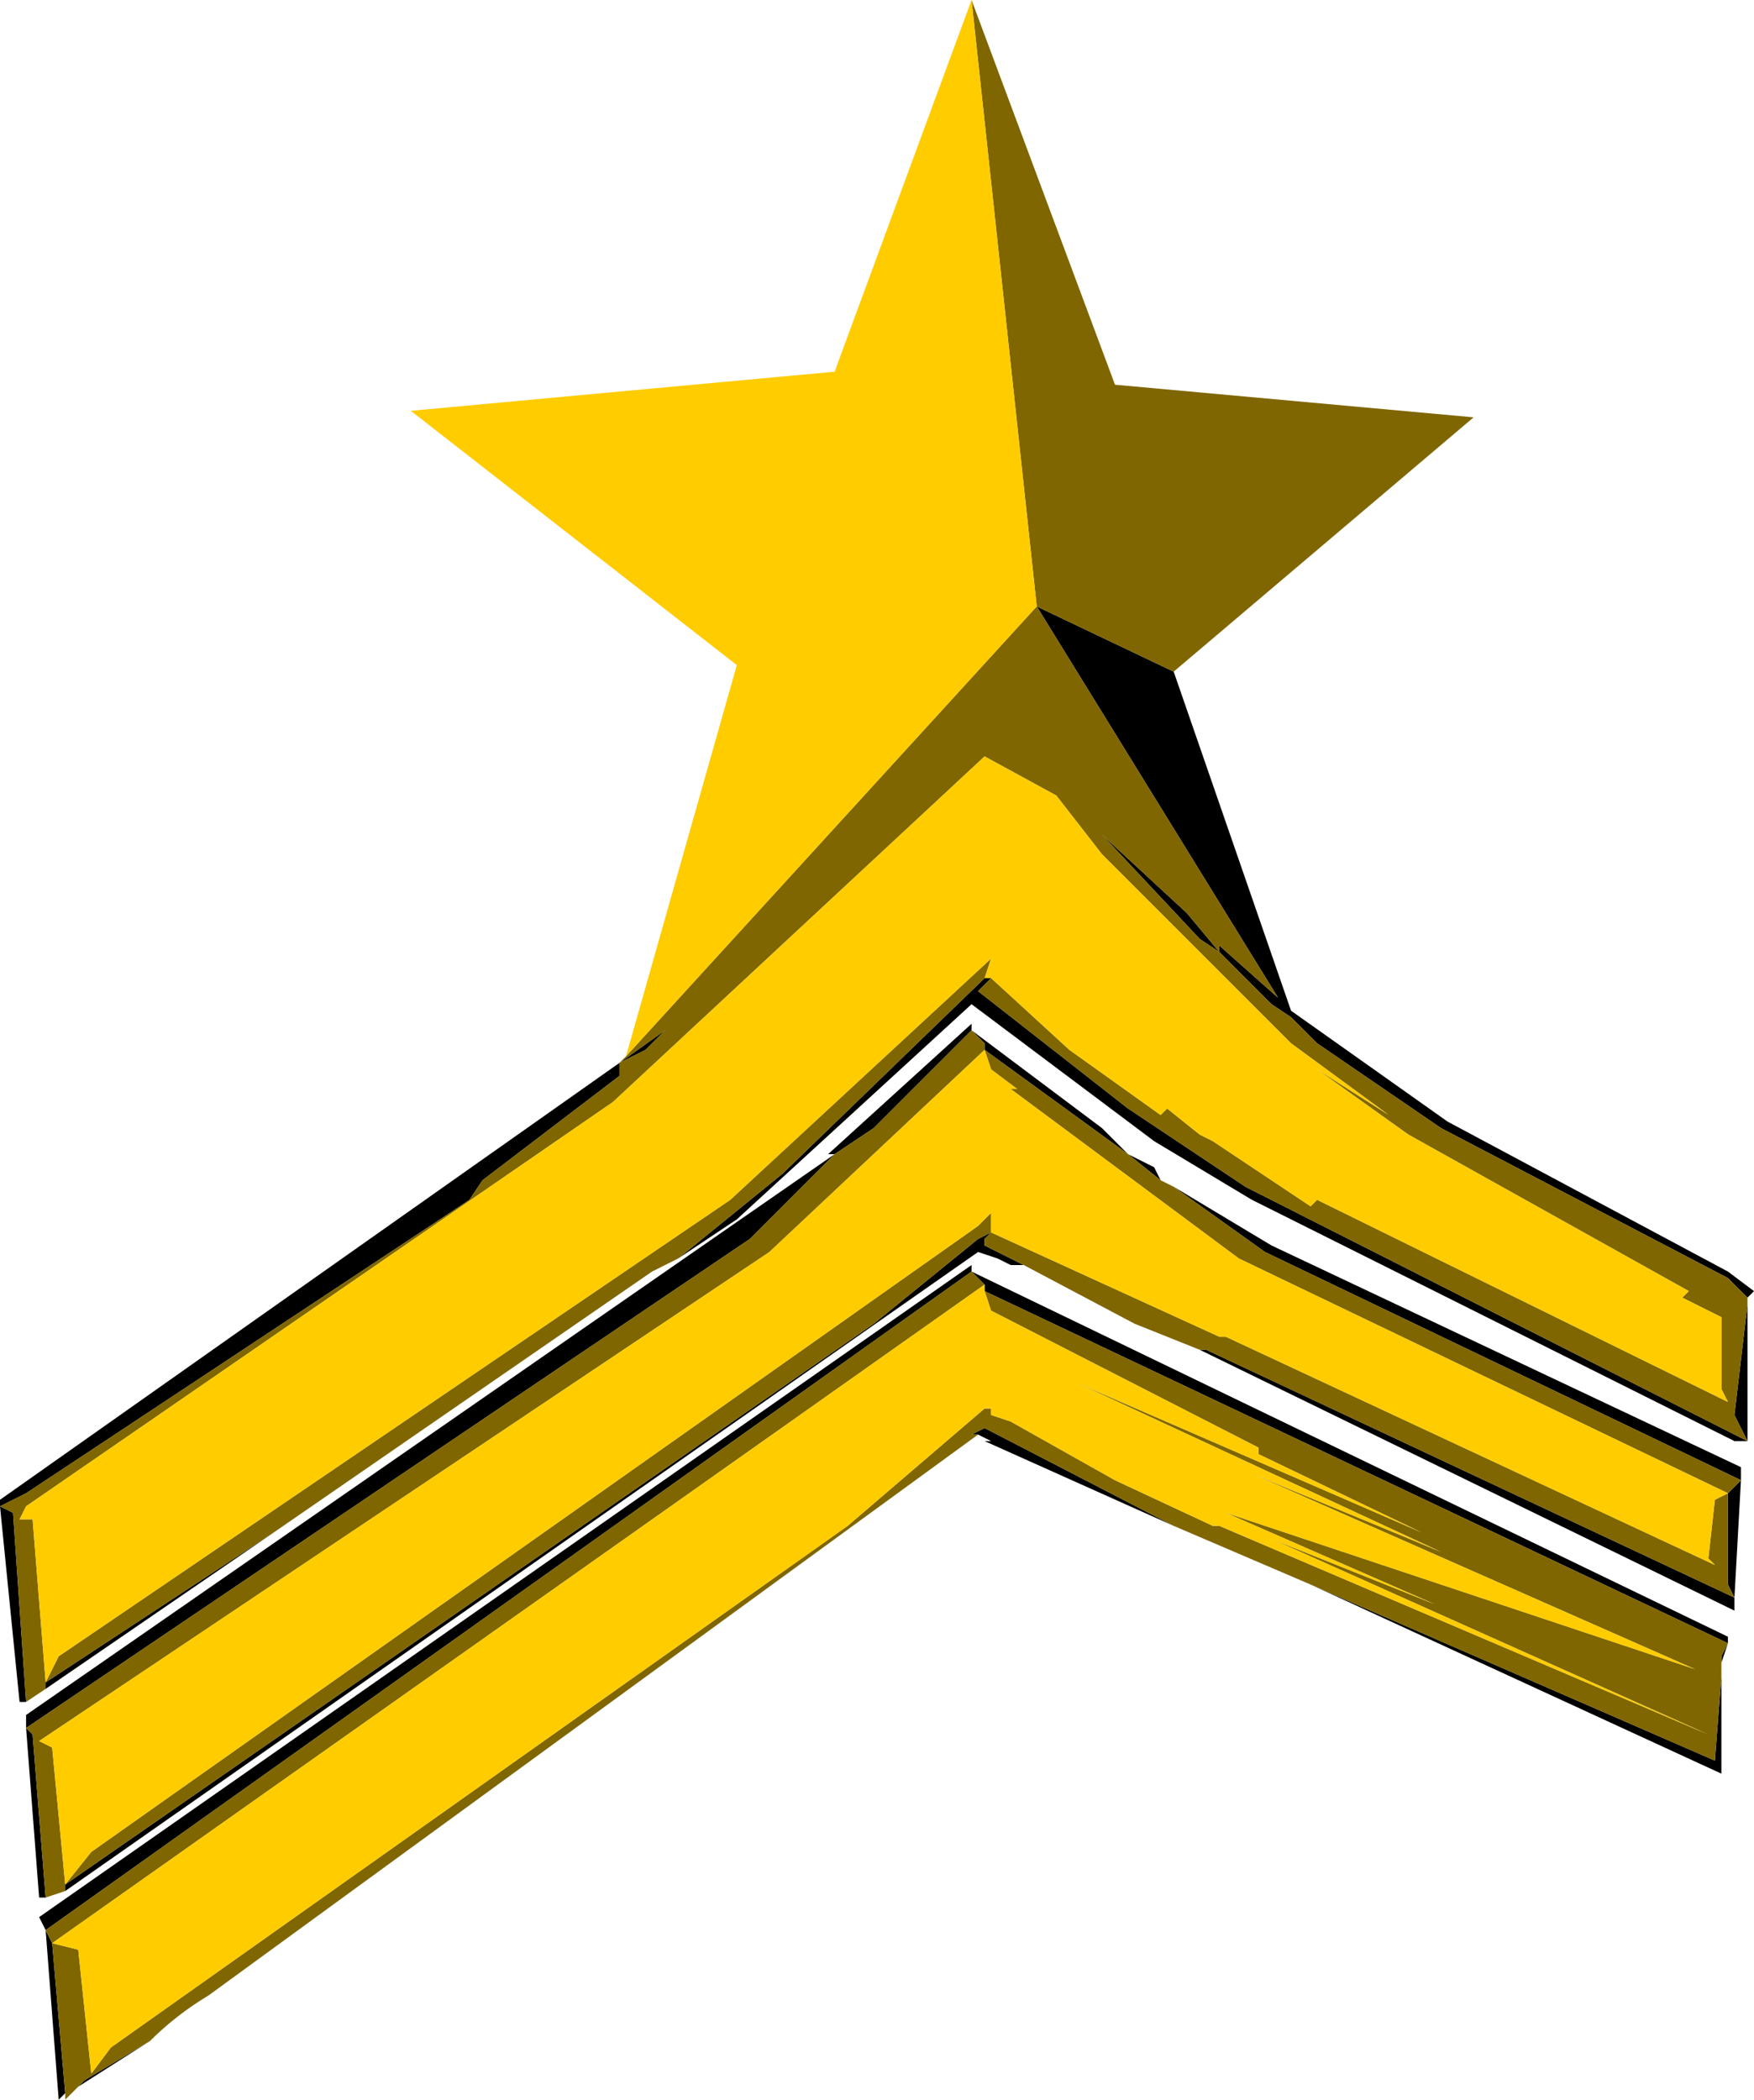 <?xml version="1.0" encoding="UTF-8" standalone="no"?>
<svg xmlns:ffdec="https://www.free-decompiler.com/flash" xmlns:xlink="http://www.w3.org/1999/xlink" ffdec:objectType="shape" height="16.1px" width="13.45px" xmlns="http://www.w3.org/2000/svg">
  <g transform="matrix(1.0, 0.0, 0.0, 1.0, -2.55, 1.7)">
    <path d="M11.55 3.45 L12.45 6.05 13.65 6.9 15.8 8.05 16.0 8.2 15.95 8.25 15.8 8.1 13.6 6.95 12.65 6.3 12.45 6.1 12.3 6.0 11.9 5.6 11.75 5.5 11.0 4.7 11.65 5.3 11.9 5.6 11.9 5.55 12.35 5.95 10.5 2.95 11.55 3.45 M15.95 8.3 L15.95 9.35 15.85 9.35 12.15 7.5 11.4 7.05 10.0 6.0 8.2 7.65 7.75 7.95 8.55 7.3 10.1 5.8 10.15 5.8 10.05 5.9 11.2 6.8 12.1 7.4 15.95 9.35 15.85 9.15 15.95 8.3 M4.65 10.05 L2.9 11.25 2.9 11.2 4.65 10.05 M2.75 11.35 L2.7 11.35 2.55 9.85 2.55 9.8 7.3 6.45 7.65 6.2 7.5 6.35 7.3 6.45 7.3 6.55 6.25 7.35 6.15 7.5 2.75 9.75 2.55 9.85 2.65 9.9 2.75 11.35 M10.1 6.35 L10.1 6.3 10.0 6.2 9.25 6.95 8.95 7.15 8.3 7.8 2.75 11.55 2.8 11.6 2.9 12.85 2.85 12.85 2.75 11.55 2.75 11.45 8.95 7.15 8.9 7.15 10.0 6.15 10.0 6.2 11.0 6.95 11.2 7.15 10.1 6.35 M3.05 12.8 L3.05 12.75 9.25 8.45 10.05 7.8 10.15 7.75 10.1 7.8 10.1 7.85 10.4 8.0 10.3 8.0 10.2 7.95 10.05 7.9 3.05 12.8 M15.8 9.75 L15.9 9.65 12.25 7.9 11.55 7.4 12.3 7.85 15.9 9.55 15.9 9.65 15.85 10.55 15.8 10.45 15.8 9.75 M11.45 7.35 L11.2 7.15 11.4 7.25 11.45 7.35 M3.05 14.35 L3.0 14.4 2.9 13.1 2.85 13.0 10.0 8.0 10.0 8.05 15.8 10.85 15.8 10.9 15.75 11.05 15.75 11.0 15.8 10.9 10.1 8.2 10.1 8.15 10.0 8.05 2.9 13.1 2.95 13.2 3.05 14.35 M15.75 11.15 L15.75 11.9 12.6 10.45 15.7 11.8 15.75 11.15 M11.55 10.0 L10.1 9.35 10.15 9.35 10.05 9.3 10.0 9.3 10.1 9.25 11.55 10.0 M3.7 13.95 L3.15 14.3 3.2 14.25 3.7 13.95 M15.85 10.55 L15.85 10.65 11.75 8.65 11.8 8.65 15.85 10.55" fill="#000000" fill-rule="evenodd" stroke="none"/>
    <path d="M10.0 -1.7 L11.1 1.25 13.85 1.5 11.55 3.45 10.5 2.95 10.0 -1.7 M15.95 8.25 L15.95 8.3 15.85 9.15 15.95 9.35 12.1 7.4 11.2 6.8 10.05 5.9 10.15 5.8 10.75 6.35 11.45 6.85 11.5 6.8 11.75 7.0 11.85 7.05 12.6 7.55 12.65 7.5 15.8 9.05 15.75 8.95 15.75 8.4 15.45 8.25 15.5 8.2 13.35 7.0 12.65 6.5 13.2 6.85 12.45 6.3 11.0 4.85 10.65 4.4 10.1 4.1 7.25 6.75 2.75 9.85 2.7 9.95 2.8 9.95 2.9 11.2 3.0 11.0 8.15 7.5 10.15 5.65 10.1 5.8 8.55 7.3 7.75 7.95 7.55 8.05 4.65 10.05 2.9 11.2 2.9 11.25 2.75 11.35 2.65 9.9 2.55 9.85 2.75 9.75 6.15 7.5 6.25 7.35 7.3 6.55 7.3 6.45 7.5 6.35 7.65 6.2 7.3 6.45 7.35 6.4 10.5 2.95 12.35 5.95 11.9 5.55 11.9 5.6 11.65 5.3 11.0 4.7 11.75 5.5 11.9 5.6 12.3 6.0 12.45 6.1 12.65 6.3 13.6 6.95 15.8 8.1 15.95 8.25 M2.9 12.85 L2.8 11.6 2.75 11.55 8.3 7.8 8.95 7.15 9.25 6.95 10.0 6.2 10.1 6.3 10.1 6.35 8.45 7.9 2.85 11.65 2.95 11.7 3.05 12.75 3.05 12.8 2.9 12.85 M10.1 6.35 L11.2 7.15 11.45 7.35 11.55 7.4 12.25 7.9 15.9 9.65 15.8 9.75 12.05 7.95 10.3 6.65 10.35 6.65 10.15 6.5 10.1 6.35 M10.4 8.0 L10.1 7.85 10.1 7.8 10.15 7.75 10.05 7.8 9.25 8.45 3.05 12.75 3.25 12.5 10.05 7.7 10.15 7.6 10.15 7.75 11.9 8.55 11.95 8.55 15.7 10.3 15.65 10.25 15.7 9.8 15.8 9.75 15.8 10.45 15.85 10.55 11.8 8.65 11.75 8.65 11.25 8.45 10.4 8.0 11.75 8.65 10.4 8.0 M15.75 11.05 L15.75 11.15 15.7 11.8 12.6 10.45 11.55 10.0 10.1 9.25 10.0 9.3 10.05 9.3 4.15 13.6 Q3.9 13.75 3.7 13.95 L3.2 14.25 3.15 14.3 3.05 14.4 3.05 14.35 2.95 13.2 2.9 13.1 10.0 8.05 10.1 8.15 2.95 13.2 3.15 13.25 3.25 14.2 3.4 14.0 9.05 10.0 10.1 9.1 10.15 9.1 10.15 9.15 10.3 9.2 11.1 9.65 11.85 10.0 11.9 10.0 15.65 11.6 12.3 10.1 13.55 10.6 11.95 9.9 15.55 11.1 12.15 9.6 13.6 10.2 10.8 8.9 13.45 10.05 12.2 9.45 12.2 9.4 10.15 8.35 10.1 8.2 15.8 10.9 15.75 11.0 15.75 11.05" fill="#7f6600" fill-rule="evenodd" stroke="none"/>
    <path d="M7.35 6.4 L8.2 3.4 5.7 1.45 8.95 1.15 10.0 -1.7 10.5 2.95 7.35 6.4 M2.9 11.2 L2.8 9.95 2.7 9.95 2.75 9.85 7.25 6.75 10.1 4.1 10.65 4.4 11.0 4.85 12.45 6.3 13.2 6.85 12.65 6.5 13.35 7.0 15.5 8.2 15.45 8.25 15.75 8.4 15.75 8.95 15.8 9.05 12.65 7.5 12.6 7.55 11.85 7.05 11.75 7.0 11.5 6.8 11.45 6.85 10.75 6.35 10.15 5.8 10.1 5.8 10.15 5.65 8.15 7.5 3.0 11.0 2.9 11.2 M3.05 12.75 L2.95 11.7 2.85 11.65 8.45 7.9 10.1 6.35 10.15 6.5 10.35 6.65 10.3 6.65 12.05 7.95 15.8 9.75 15.7 9.8 15.65 10.25 15.7 10.3 11.95 8.55 11.9 8.55 10.15 7.75 10.15 7.6 10.05 7.7 3.25 12.5 3.05 12.75 M10.1 8.15 L10.1 8.2 10.15 8.35 12.2 9.4 12.2 9.45 13.45 10.05 10.8 8.9 13.6 10.2 12.15 9.6 15.55 11.1 11.95 9.9 13.55 10.6 12.3 10.1 15.65 11.6 11.9 10.0 11.85 10.0 11.1 9.65 10.3 9.2 10.15 9.15 10.15 9.1 10.1 9.1 9.05 10.0 3.4 14.0 3.25 14.2 3.15 13.25 2.95 13.2 10.1 8.15" fill="#ffcc00" fill-rule="evenodd" stroke="none"/>
  </g>
</svg>
